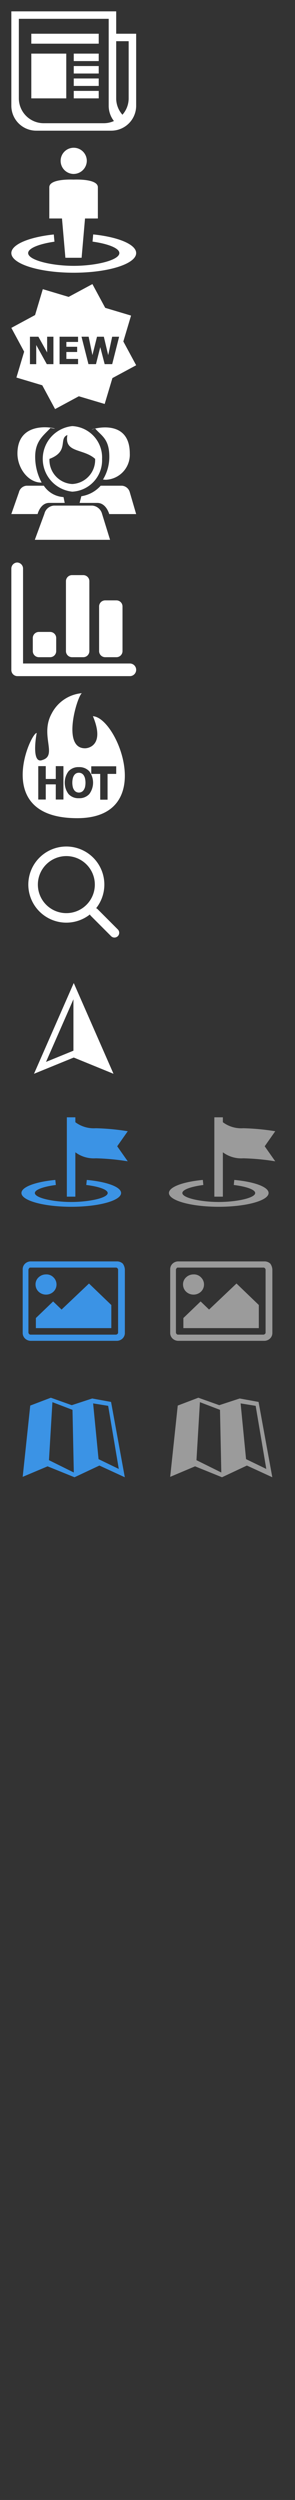 <svg xmlns="http://www.w3.org/2000/svg" width="52" height="440" viewBox="0 0 52 440">
  <rect x="0" y="0" width="52" height="440" fill="#333333" stroke="none"/>
<defs>
    <style>
      .cls-1 {
        fill: #3b93e5;
      }

      .cls-1, .cls-2, .cls-3 {
        fill-rule: evenodd;
      }

      .cls-2 {
        fill: #9b9b9b;
      }

      .cls-3 {
        fill: #fff;
      }
    </style>
  </defs>
  <path id="flag" class="cls-1" d="M22.518,204.392a41.069,41.069,0,0,0-5.629-.529,5.429,5.429,0,0,1-3.606-1.058v7.807h-1.5V196.649h1.5v0.863a5.429,5.429,0,0,0,3.606,1.058,41.032,41.032,0,0,1,5.629.529l-1.859,2.647ZM6.144,209.974c0,0.871,3.266,1.577,6.419,1.577s6.419-.706,6.419-1.577c0-.623-1.671-1.16-3.774-1.416l0.092-.889c3.508,0.318,6.044,1.229,6.044,2.3,0,1.339-3.932,2.426-8.782,2.426s-8.782-1.087-8.782-2.426c0-1.069,2.5-1.973,5.971-2.3l0.092,0.89C7.776,208.827,6.144,209.358,6.144,209.974Z"/>
  <path id="map" class="cls-1" d="M17.52,257.938L13.134,260l-4.749-1.923L4,259.928l1.331-12.545L8.96,246l3.69,1.315,3.6-1.18,3.327,0.607L22,260Zm-8.28-11.156L8.631,256.994l4.379,2.169-0.231-11.032-0.011,0Zm9.826,0.649L16.414,247l0.959,9.811,3.566,1.725Z"/>
  <path id="map_拷贝" data-name="map 拷贝" class="cls-2" d="M43.52,257.938L39.134,260l-4.749-1.923L30,259.928l1.331-12.545L34.96,246l3.69,1.315,3.6-1.18,3.327,0.607L48,260Zm-8.28-11.156-0.609,10.212,4.379,2.169-0.231-11.032-0.011,0Zm9.826,0.649L42.414,247l0.959,9.811,3.566,1.725Z"/>
  <path id="flag_拷贝" data-name="flag 拷贝" class="cls-2" d="M48.518,204.392a41.069,41.069,0,0,0-5.629-.529,5.429,5.429,0,0,1-3.606-1.058v7.807h-1.5V196.649h1.5v0.863a5.429,5.429,0,0,0,3.606,1.058,41.032,41.032,0,0,1,5.629.529l-1.859,2.647Zm-16.374,5.582c0,0.871,3.266,1.577,6.419,1.577s6.419-.706,6.419-1.577c0-.623-1.671-1.16-3.774-1.416l0.092-.889c3.508,0.318,6.044,1.229,6.044,2.3,0,1.339-3.932,2.426-8.782,2.426s-8.782-1.087-8.782-2.426c0-1.069,2.5-1.973,5.971-2.3l0.092,0.89C33.776,208.827,32.144,209.358,32.144,209.974Z"/>
  <path id="形状_1" data-name="形状 1" class="cls-1" d="M21.651,222.409a1.467,1.467,0,0,0-1.073-.4H5.488a1.468,1.468,0,0,0-1.074.4A1.35,1.35,0,0,0,4,223.44v11.116a1.352,1.352,0,0,0,.417,1.031,1.472,1.472,0,0,0,1.074.4H20.518a1.472,1.472,0,0,0,1.074-.4,1.352,1.352,0,0,0,.417-1.031V223.44A1.957,1.957,0,0,0,21.651,222.409Zm-0.835,12.147a0.3,0.3,0,0,1-.119.229,0.461,0.461,0,0,1-.239.114H5.369a0.315,0.315,0,0,1-.239-0.114,0.431,0.431,0,0,1-.119-0.229V223.44a0.816,0.816,0,0,1,.119-0.229,0.241,0.241,0,0,1,.239-0.115H20.458a0.315,0.315,0,0,1,.239.115,0.428,0.428,0,0,1,.119.229v11.116Zm-9.96-4.069-1.491-1.432-3.042,2.922v1.776h13.3v-4.068L15.687,225.9l-4.831,4.583h0Zm-2.743-2.635a1.89,1.89,0,0,0,1.312-.516,1.748,1.748,0,0,0,0-2.521,1.7,1.7,0,0,0-1.312-.516,1.89,1.89,0,0,0-1.312.516,1.653,1.653,0,0,0-.537,1.261,1.742,1.742,0,0,0,.537,1.26,1.89,1.89,0,0,0,1.312.516h0Z"/>
  <path id="形状_1_拷贝" data-name="形状 1 拷贝" class="cls-2" d="M47.651,222.409a1.467,1.467,0,0,0-1.074-.4H31.488a1.468,1.468,0,0,0-1.074.4A1.35,1.35,0,0,0,30,223.44v11.116a1.352,1.352,0,0,0,.418,1.031,1.472,1.472,0,0,0,1.074.4H46.518a1.472,1.472,0,0,0,1.074-.4,1.352,1.352,0,0,0,.417-1.031V223.44A1.957,1.957,0,0,0,47.651,222.409Zm-0.835,12.147a0.3,0.3,0,0,1-.119.229,0.461,0.461,0,0,1-.239.114H31.369a0.315,0.315,0,0,1-.239-0.114,0.431,0.431,0,0,1-.119-0.229V223.44a0.816,0.816,0,0,1,.119-0.229,0.241,0.241,0,0,1,.239-0.115H46.458a0.315,0.315,0,0,1,.239.115,0.428,0.428,0,0,1,.119.229v11.116Zm-9.96-4.069-1.491-1.432-3.042,2.922v1.776h13.3v-4.068L41.687,225.9l-4.831,4.583h0Zm-2.743-2.635a1.89,1.89,0,0,0,1.312-.516,1.749,1.749,0,0,0,0-2.521,1.7,1.7,0,0,0-1.312-.516,1.889,1.889,0,0,0-1.312.516,1.653,1.653,0,0,0-.537,1.261,1.742,1.742,0,0,0,.537,1.26,1.889,1.889,0,0,0,1.312.516h0Z"/>
  <path id="素材天下网_www.sucaitianxia.com-_副本" data-name="素材天下网 www.sucaitianxia.com- 副本" class="cls-3" d="M6.4,23H19.6A4.388,4.388,0,0,0,24,18.625V7.25h0V5.937H20.48V2H2V18.625A4.388,4.388,0,0,0,6.4,23ZM22.68,7.25V17.312a4.338,4.338,0,0,1-1.1,2.884,4.33,4.33,0,0,1-1.1-2.884V7.25h2.2ZM3.32,3.312H19.16V18.625a4.33,4.33,0,0,0,.924,2.675,4.4,4.4,0,0,1-1.8.388H7.72a4.388,4.388,0,0,1-4.4-4.375v-14ZM17.4,16H13v1.313h4.4V16Zm0-2.187H13v1.312h4.4V13.812Zm0-2.187H13v1.313h4.4V11.625Zm0-5.688H5.52v1.75H17.4V5.937Zm0,3.5H13V10.75h4.4V9.437Zm-5.72,0H5.52v7.875h6.16V9.437Z"/>
  <path id="your_location" data-name="your location" class="cls-3" d="M13,48C6.925,48,2,46.452,2,44.542c0-1.522,3.133-2.812,7.479-3.274L9.6,42.537C7,42.908,4.96,43.665,4.96,44.542c0,1.241,4.091,2.248,8.04,2.248s8.04-1.006,8.04-2.248c0-.887-2.093-1.652-4.727-2.017l0.116-1.267C20.823,41.711,24,43.009,24,44.542,24,46.452,19.075,48,13,48Zm1.384-2.632H11.527l-0.6-6.916H8.691V32.959c0-1.514,3.915-1.363,4.265-1.346,0.353-.017,4.294-0.168,4.294,1.346v5.494H14.986ZM12.931,30.615A2.306,2.306,0,1,1,15.3,28.31,2.339,2.339,0,0,1,12.931,30.615Z"/>
  <path id="new" class="cls-3" d="M19.814,66.544L24,64.286,21.741,60.1,23.1,55.544l-4.556-1.363L16.288,50,12.1,52.255,7.547,50.893,6.184,55.449,2,57.707l2.258,4.185L2.895,66.449l4.556,1.362L9.71,72l4.185-2.258L18.451,71.1Zm-10.4-7.282H8.308V62.03L6.767,59.263H5.278v4.831H6.387V60.726l1.862,3.367H9.417V59.263Zm4.348,4.831V63.172H11.7v-1.22h1.9V61.031H11.7V60.184h2.06V59.263H10.5v4.831h3.267Zm6.01-4.831-0.7,3.241-0.769-3.241H17.1L16.291,62.5l-0.665-3.241H14.367l1.223,4.831h1.33l0.753-2.988,0.775,2.988h1.33L21,59.263H19.775Z"/>
  <path id="friends_list" data-name="friends list" class="cls-3" d="M19.258,90.48c-0.081-.251-0.624-1.966-2.106-1.966h-3.12l0.31-1.178a5.713,5.713,0,0,0,3.408-1.85h3.769a1.556,1.556,0,0,1,1.358,1.151L24,90.48H19.258Zm-0.569-6.043a3.859,3.859,0,0,1-.534-0.041A7.662,7.662,0,0,0,19.27,80.38c0-3.136-1.375-3.663-2.493-4.952-3.035,1.021,6.1-3.026,6.1,4.4A4.411,4.411,0,0,1,18.688,84.437Zm-0.7-3.674a5.527,5.527,0,0,1-5.247,5.77,5.8,5.8,0,0,1,0-11.539A5.527,5.527,0,0,1,17.991,80.762Zm-6.108-4.2c-1.608.631,0.361,2.883-3.164,4.2a4.24,4.24,0,0,0,4.025,4.426,4.24,4.24,0,0,0,4.025-4.426C14.719,78.9,11.277,79.762,11.883,76.562ZM8.9,75.319c-1.173,1.3-2.7,2.249-2.7,5.061a9.537,9.537,0,0,0,1.14,4.555c-0.026,0-.051,0-0.077,0-2.313,0-4.188-2.564-4.188-5.107C3.079,72.811,12.306,76.077,8.9,75.319ZM4.666,85.486H7.724a4.474,4.474,0,0,0,3.469,2l0.213,1.024H8.68c-1.482,0-1.983,1.715-2.056,1.966H1.995l1.346-3.843A1.5,1.5,0,0,1,4.666,85.486Zm4.819,3.5h6.8a1.949,1.949,0,0,1,1.7,1.442L19.4,95.007H6.138l1.687-4.579A1.878,1.878,0,0,1,9.485,88.986Z"/>
  <path id="BAR_GRAPH" data-name="BAR GRAPH" class="cls-3" d="M22.969,119H3.031A1.073,1.073,0,0,1,2,117.889V100.111A1.073,1.073,0,0,1,3.031,99a1.073,1.073,0,0,1,1.031,1.111v14.074h0v2.593H22.969A1.114,1.114,0,0,1,22.969,119Zm-2.406-3.333H18.5a1.074,1.074,0,0,1-1.031-1.111v-7.778a1.073,1.073,0,0,1,1.031-1.111h2.063a1.073,1.073,0,0,1,1.031,1.111v7.778A1.074,1.074,0,0,1,20.563,115.667Zm-5.844,0H12.656a1.074,1.074,0,0,1-1.031-1.111V102.333a1.074,1.074,0,0,1,1.031-1.111h2.063a1.074,1.074,0,0,1,1.031,1.111v12.223A1.074,1.074,0,0,1,14.719,115.667Zm-5.844,0H6.812a1.074,1.074,0,0,1-1.031-1.111v-2.223a1.074,1.074,0,0,1,1.031-1.111H8.875a1.074,1.074,0,0,1,1.031,1.111v2.223A1.074,1.074,0,0,1,8.875,115.667Z"/>
  <path id="hot" class="cls-3" d="M14.431,122c-0.813.527-3.627,9.777,0.6,9.7,0.437,0,3.532-.432,1.348-5.649C20.746,126.308,27.711,144,13.607,144c-15.04,0-8.2-15.057-7.136-14.994-0.187.891-.888,5.568,1.046,4.741,2.644-.827-0.52-4.359,1.6-8.176A6.64,6.64,0,0,1,14.431,122ZM11.181,134.84H9.831V137.1H8.067V134.84H6.744v5.879H8.067v-2.67H9.831v2.67h1.351V134.84Zm4.557,0.906a2.354,2.354,0,0,0-1.832-.733,2.343,2.343,0,0,0-1.832.736,3.342,3.342,0,0,0,0,4,2.338,2.338,0,0,0,1.832.739,2.357,2.357,0,0,0,1.832-.731A3.344,3.344,0,0,0,15.738,135.746Zm-0.758,2.8a1.74,1.74,0,0,1-.256.535,0.97,0.97,0,0,1-.371.312,1.022,1.022,0,0,1-.443.1,1.072,1.072,0,0,1-.436-0.093,0.977,0.977,0,0,1-.377-0.313,1.652,1.652,0,0,1-.256-0.535,3.427,3.427,0,0,1,.005-1.612A1.608,1.608,0,0,1,13.1,136.4a1.028,1.028,0,0,1,.374-0.309,1.085,1.085,0,0,1,.868.007,0.979,0.979,0,0,1,.376.309,1.661,1.661,0,0,1,.255.542A3.5,3.5,0,0,1,14.979,138.549Zm3.982,2.2V136.21h1.524v-1.342h-4.4v1.342h1.579v4.537h1.3Z"/>
  <path id="gps_" data-name="gps " class="cls-3" d="M13,186.127l-7.006,2.862L13,173.015l7.006,15.974Zm-0.055-10.255L8.107,186.9l4.838-1.977v-9.054Z"/>
  <path id="搜索" class="cls-3" d="M20.756,163.572l-3.548-3.553a0.82,0.82,0,0,0-.26-0.176,6.7,6.7,0,1,0-1.1,1.1,0.836,0.836,0,0,0,.176.259l3.548,3.553a0.837,0.837,0,1,0,1.184-1.183h0Zm-9.061-2.858a5.021,5.021,0,1,1,5.021-5.021,5.021,5.021,0,0,1-5.021,5.021h0Z"/>
</svg>
